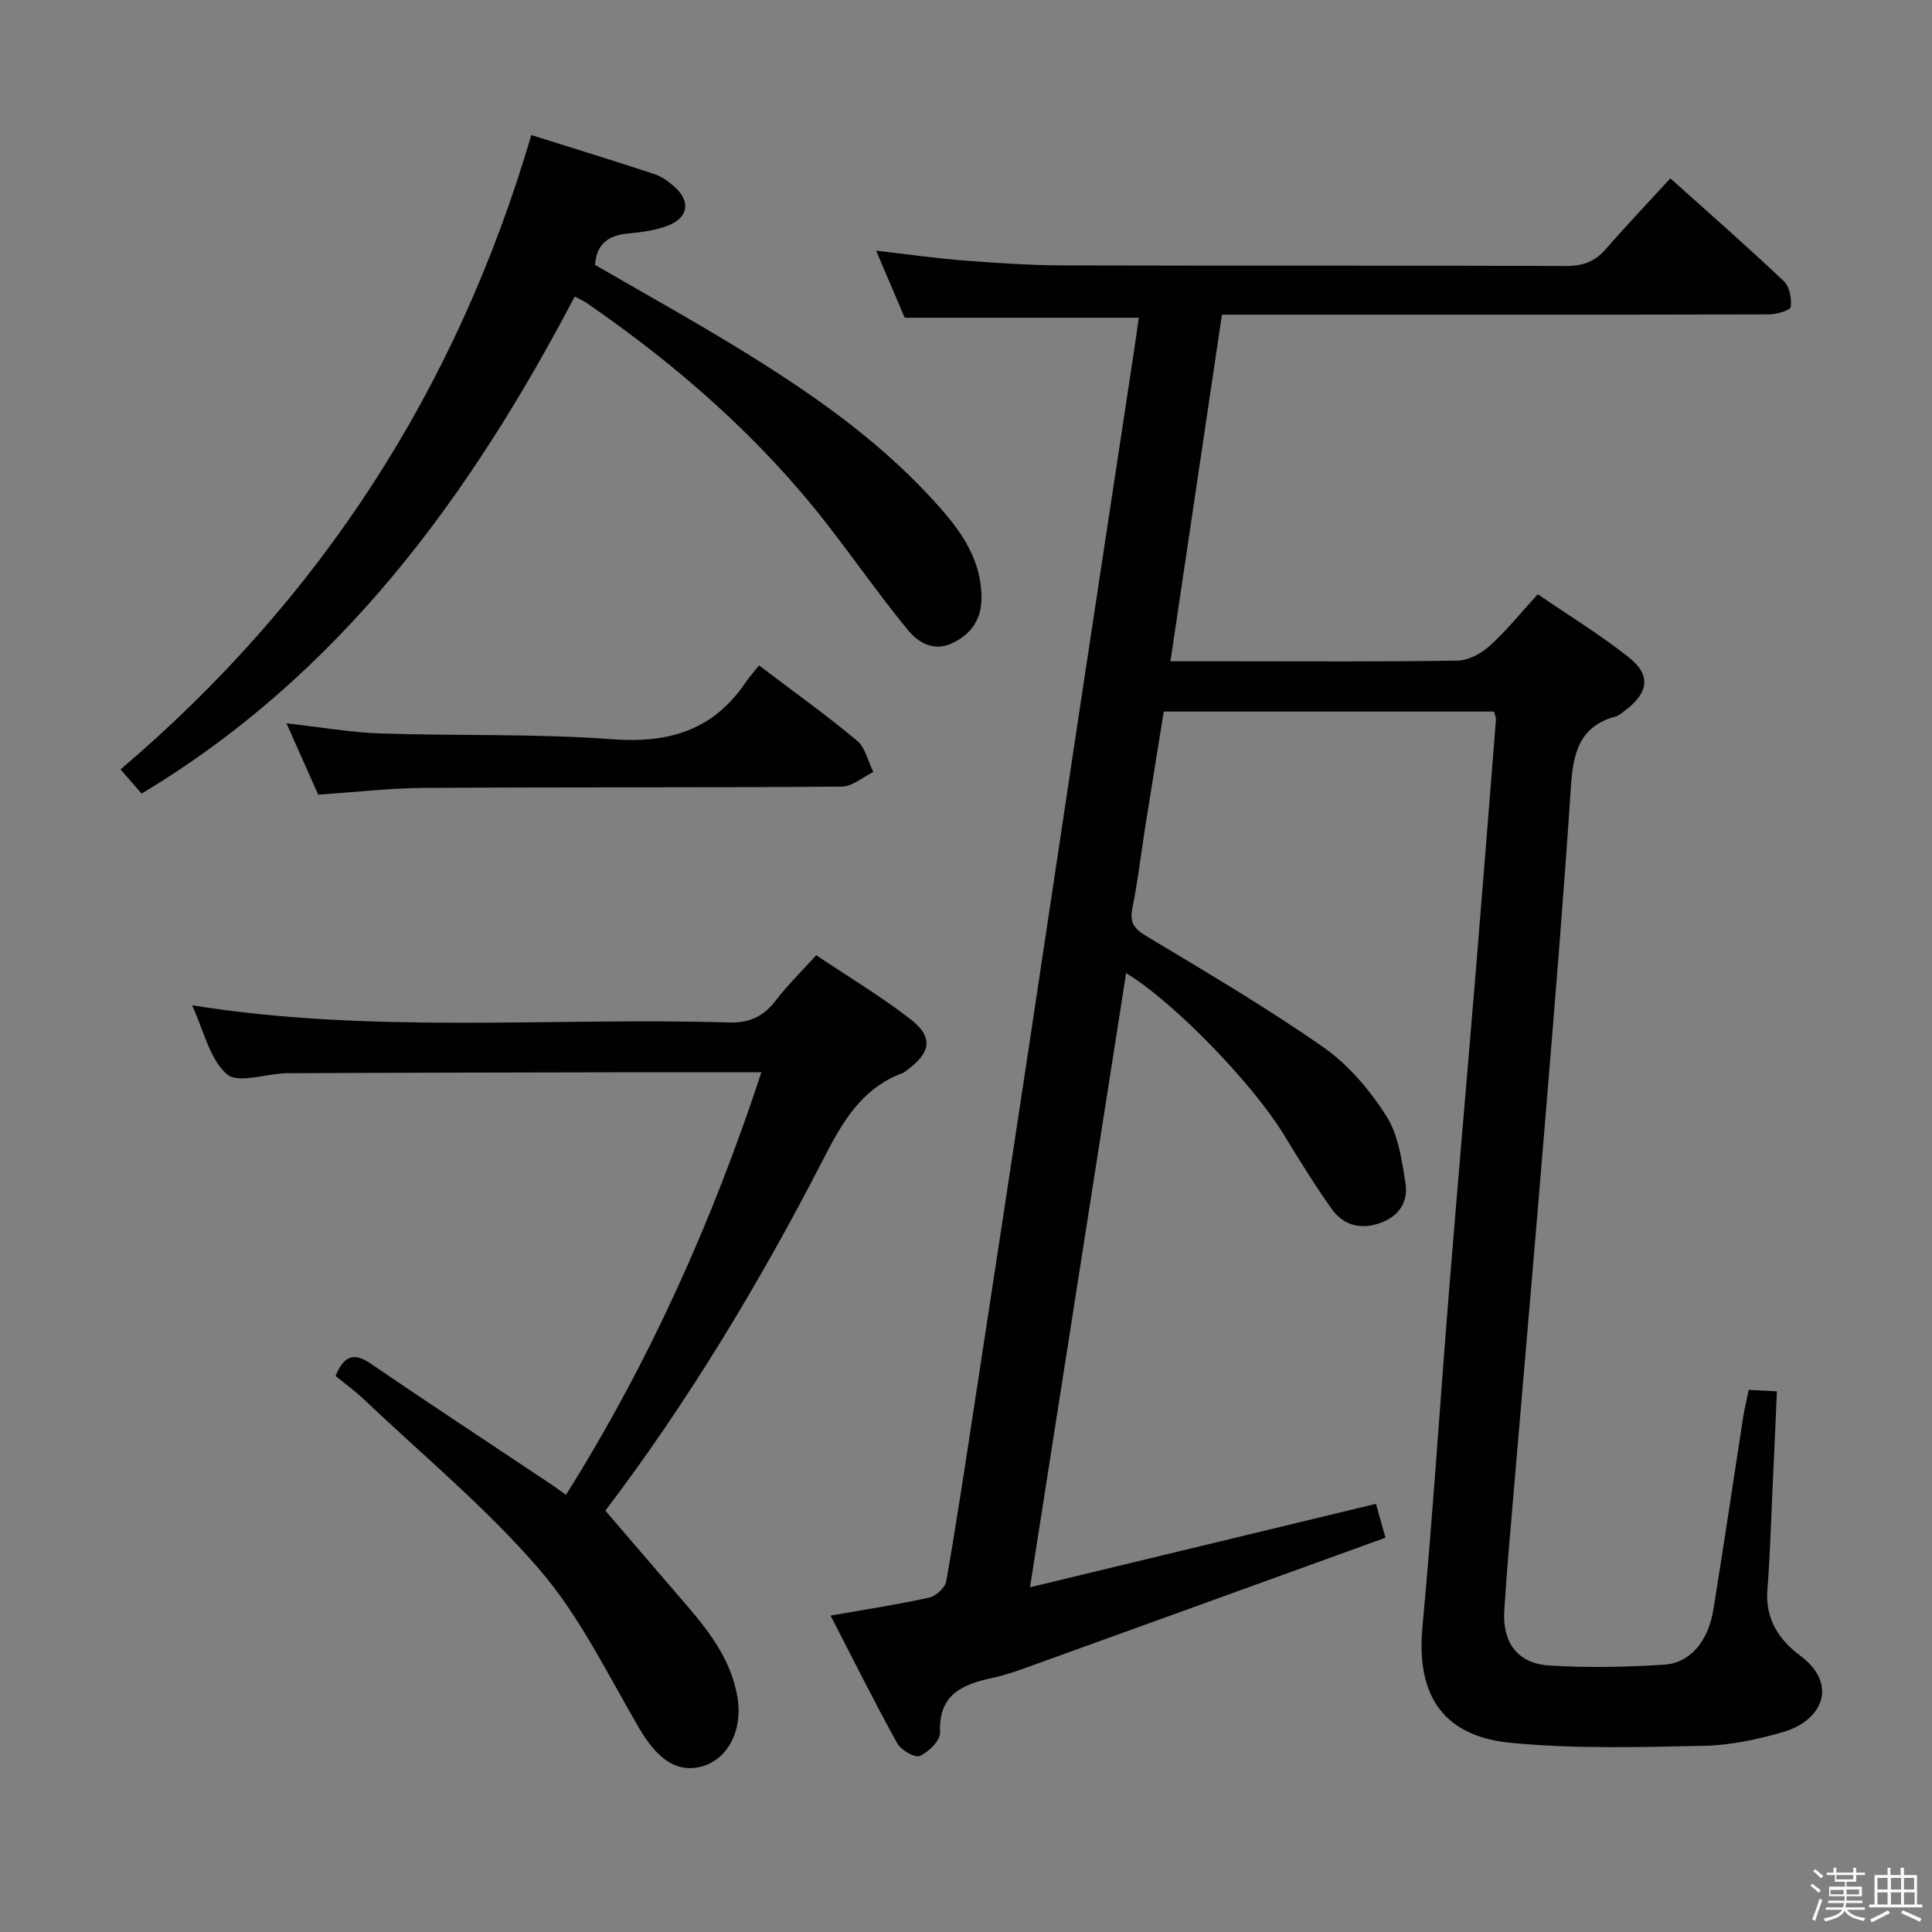 <svg enable-background="new 0 0 400 400" viewBox="0 0 400 400" xmlns="http://www.w3.org/2000/svg"><rect x="0" y="0" width="400" height="400" fill="#808080" stroke="none"/><path d="m374.8 390.4.4-.4c.7.5 1.3 1 1.8 1.4l-.5.5c-.5-.6-1.1-1.1-1.7-1.5zm1 7.3-.6-.3c.5-1.4 1.1-2.8 1.5-4.3.2.1.4.2.6.3-.5 1.3-1 2.8-1.5 4.3zm-.4-10.3.4-.4c.4.3 1 .8 1.7 1.4l-.5.5c-.4-.5-1-1-1.6-1.5zm2.5.3h1.7v-1h.6v1h3.5v-1h.6v1h1.8v.5h-1.8v1.4h-2v1h3.2v2h-3.2v.9h3.3v.5h-3.4c0 .3-.1.6-.1.9h4v.5h-3.7c.7.9 1.9 1.5 3.8 1.7-.1.2-.2.4-.3.6-2.1-.4-3.5-1.1-4-2.1-.4 1-1.8 1.7-4 2.2-.1-.2-.2-.4-.3-.6 2.1-.4 3.4-1 3.8-1.8h-3.4v-.5h3.6c.1-.3.1-.6.2-.9h-3.3v-.5h3.4c0-.3 0-.6 0-.9h-3.2v-2h3.3v-1h-2.1v-1.4h-1.7v-.5zm1.1 3.5v1h2.7c0-.3 0-.4 0-.4 0-.1 0-.2 0-.2 0-.1 0-.2 0-.3h-2.7zm1.2-3v.9h3.5v-.9zm4.7 3h-2.6v.6.4h2.6z" fill="#fafafb"/><path d="m393.6 386.7h.6v1.5h2.7v6.1h1.1v.6h-11v-.6h1.1v-6.1h2.7v-1.5h.6v1.5h2.1v-1.5zm-2.7 8.8.4.6c-1.2.6-2.5 1.3-3.8 1.9-.1-.2-.2-.4-.3-.6 1.2-.6 2.5-1.2 3.7-1.9zm-2.2-6.7v2.4h2.1v-2.4zm0 3v2.5h2.1v-2.5zm2.8-3v2.4h2.1v-2.4zm0 3v2.5h2.1v-2.5zm6 6.1c-1.4-.7-2.7-1.3-3.9-1.8l.3-.6c1.5.6 2.7 1.2 3.9 1.7zm-1.2-9.1h-2.1v2.4h2.1zm-2.1 3v2.5h2.2v-2.5z" fill="#fafafb"/><g fill="#010100"><path d="m235.77 65.79c-16.27 0-32.04 0-48.46 0-1.71-4.02-3.68-8.65-5.92-13.89 6.71.76 12.58 1.61 18.49 2.06 6.8.52 13.62.97 20.43.99 34.67.1 69.33-.01 104 .12 3.49.01 5.97-.96 8.22-3.56 4.25-4.9 8.73-9.6 13.3-14.59 8.5 7.64 16.13 14.32 23.49 21.29 1.19 1.13 1.67 3.63 1.42 5.34-.1.73-2.9 1.54-4.48 1.54-36.17.09-72.33.06-108.5.06-1.32 0-2.64 0-4.77 0-3.54 23.81-7.05 47.49-10.66 71.76h12.44c15.67 0 31.34.12 47-.14 2.27-.04 4.91-1.47 6.66-3.06 3.43-3.1 6.36-6.75 9.95-10.68 6.34 4.34 12.84 8.32 18.78 13.01 4.7 3.7 4.21 7.31-.6 10.98-.66.5-1.33 1.13-2.1 1.34-7.64 2.07-8.78 7.81-9.23 14.69-1.5 22.73-3.38 45.43-5.25 68.13-2.13 26.01-4.41 52-6.61 78-.69 8.12-1.43 16.23-1.93 24.36-.4 6.54 2.81 10.87 9.27 11.28 7.92.5 15.93.34 23.86-.17 5.39-.35 9.11-4.87 10.17-11.42 2.15-13.27 4.11-26.58 6.17-39.87.28-1.77.72-3.52 1.14-5.6 2.01.1 3.76.19 5.84.3-.32 7.25-.62 14.17-.95 21.1-.31 6.65-.48 13.3-1.02 19.93-.49 6.02 2.35 10.39 6.76 13.67 8.06 6 4.57 13.49-3.47 15.83-5.38 1.57-11.05 2.76-16.62 2.87-13.28.27-26.65.65-39.83-.63-11.59-1.13-19.8-7.36-18.26-23.96 2.14-23.01 3.61-46.08 5.47-69.12 1.8-22.37 3.76-44.72 5.61-67.08 1.42-17.23 2.78-34.46 4.14-51.69.04-.45-.21-.93-.39-1.66-22.62 0-45.22 0-68.38 0-1.27 7.9-2.58 15.87-3.84 23.85-.88 5.57-1.51 11.19-2.64 16.71-.61 2.98.19 4.32 2.79 5.88 12.38 7.44 24.87 14.78 36.7 23.04 5.18 3.61 9.62 8.85 13.04 14.21 2.52 3.95 3.26 9.24 4 14.05.57 3.68-1.28 6.72-5.17 8.12-4.16 1.51-7.71.5-10.15-2.93-3.56-5-6.78-10.26-9.99-15.51-6.41-10.47-22.75-27.36-32.54-33.26-6.58 42.05-13.13 83.91-19.9 127.15 24.36-5.88 47.66-11.5 71.63-17.28.44 1.56 1.02 3.66 1.96 7.02-24.66 8.93-48.98 17.74-73.31 26.52-2.65.96-5.33 1.91-8.07 2.5-6.21 1.35-11.19 3.43-10.83 11.33.07 1.63-2.36 4.03-4.19 4.83-1.04.45-3.92-1.23-4.7-2.65-4.71-8.53-9.06-17.26-13.78-26.41 7.5-1.32 14.01-2.3 20.43-3.73 1.4-.31 3.3-2.07 3.53-3.41 2.17-12.43 4.04-24.9 5.95-37.37 3.57-23.3 7.12-46.6 10.65-69.91 3.48-22.98 6.9-45.97 10.37-68.96 3.84-25.44 7.72-50.88 11.57-76.32.46-2.85.85-5.8 1.31-9z"/><path d="m39.76 208.13c37.27 5.99 74.26 2.47 111.12 3.56 4.33.13 7.19-1.24 9.73-4.55 2.42-3.16 5.3-5.96 8.38-9.37 6.53 4.37 13.22 8.4 19.37 13.12 4.93 3.79 4.47 6.98-.61 10.7-.27.2-.52.44-.83.56-8.58 3.17-12.55 10.23-16.51 17.93-13.38 26.06-28.6 51.04-45.08 72.68 5.53 6.44 10.71 12.5 15.92 18.53 5.14 5.94 10.06 11.97 11.43 20.08 1.16 6.86-2.01 13.01-7.58 14.41-5.09 1.28-9.09-1.67-12.8-8.02-6.52-11.17-12.28-23.14-20.62-32.82-11.01-12.78-24.19-23.68-36.48-35.35-1.79-1.7-3.82-3.16-5.73-4.71 1.6-3.76 3.44-5.17 7.2-2.61 12.35 8.43 24.86 16.64 37.3 24.95.94.63 1.85 1.31 3.21 2.27 17.25-27.47 30.26-56.5 40.46-87.49-9.18 0-17.66-.01-26.15 0-23.99.05-47.99.08-71.98.2-4.3.02-10.21 2.25-12.53.21-3.62-3.17-4.81-9.12-7.22-14.28z"/><path d="m110 27.96c8.77 2.76 17.14 5.33 25.45 8.07 1.53.5 2.97 1.54 4.19 2.63 3.4 3.03 2.9 6.42-1.4 8.07-2.59.99-5.48 1.35-8.27 1.62-4 .38-6.47 2.12-6.77 6.49 9.95 5.78 20.1 11.4 29.97 17.46 14.21 8.72 27.92 18.19 39.35 30.5 5.44 5.86 10.57 12.03 10.69 20.77.06 4.56-2.04 7.62-5.94 9.54-3.85 1.9-7.13-.02-9.33-2.7-5.79-7.07-11.03-14.58-16.63-21.8-14.03-18.05-31.02-32.91-49.78-45.83-.65-.45-1.39-.76-2.54-1.38-21.73 41.38-48.5 78.2-89.68 102.91-1.3-1.5-2.69-3.09-4.35-5.01 41.3-35.16 69.56-78.59 85.04-131.34z"/><path d="m157.15 137.77c7.38 5.59 14.02 10.34 20.26 15.55 1.74 1.45 2.31 4.3 3.41 6.51-2.18 1.06-4.36 3.02-6.55 3.03-28.81.23-57.63.09-86.44.27-7.12.04-14.23.88-21.95 1.39-1.95-4.38-4.08-9.15-6.57-14.76 7.08.79 13.27 1.88 19.49 2.09 15.96.53 31.98.01 47.88 1.2 11.6.87 20.78-1.73 27.49-11.48.84-1.24 1.84-2.37 2.98-3.8z"/></g></svg>